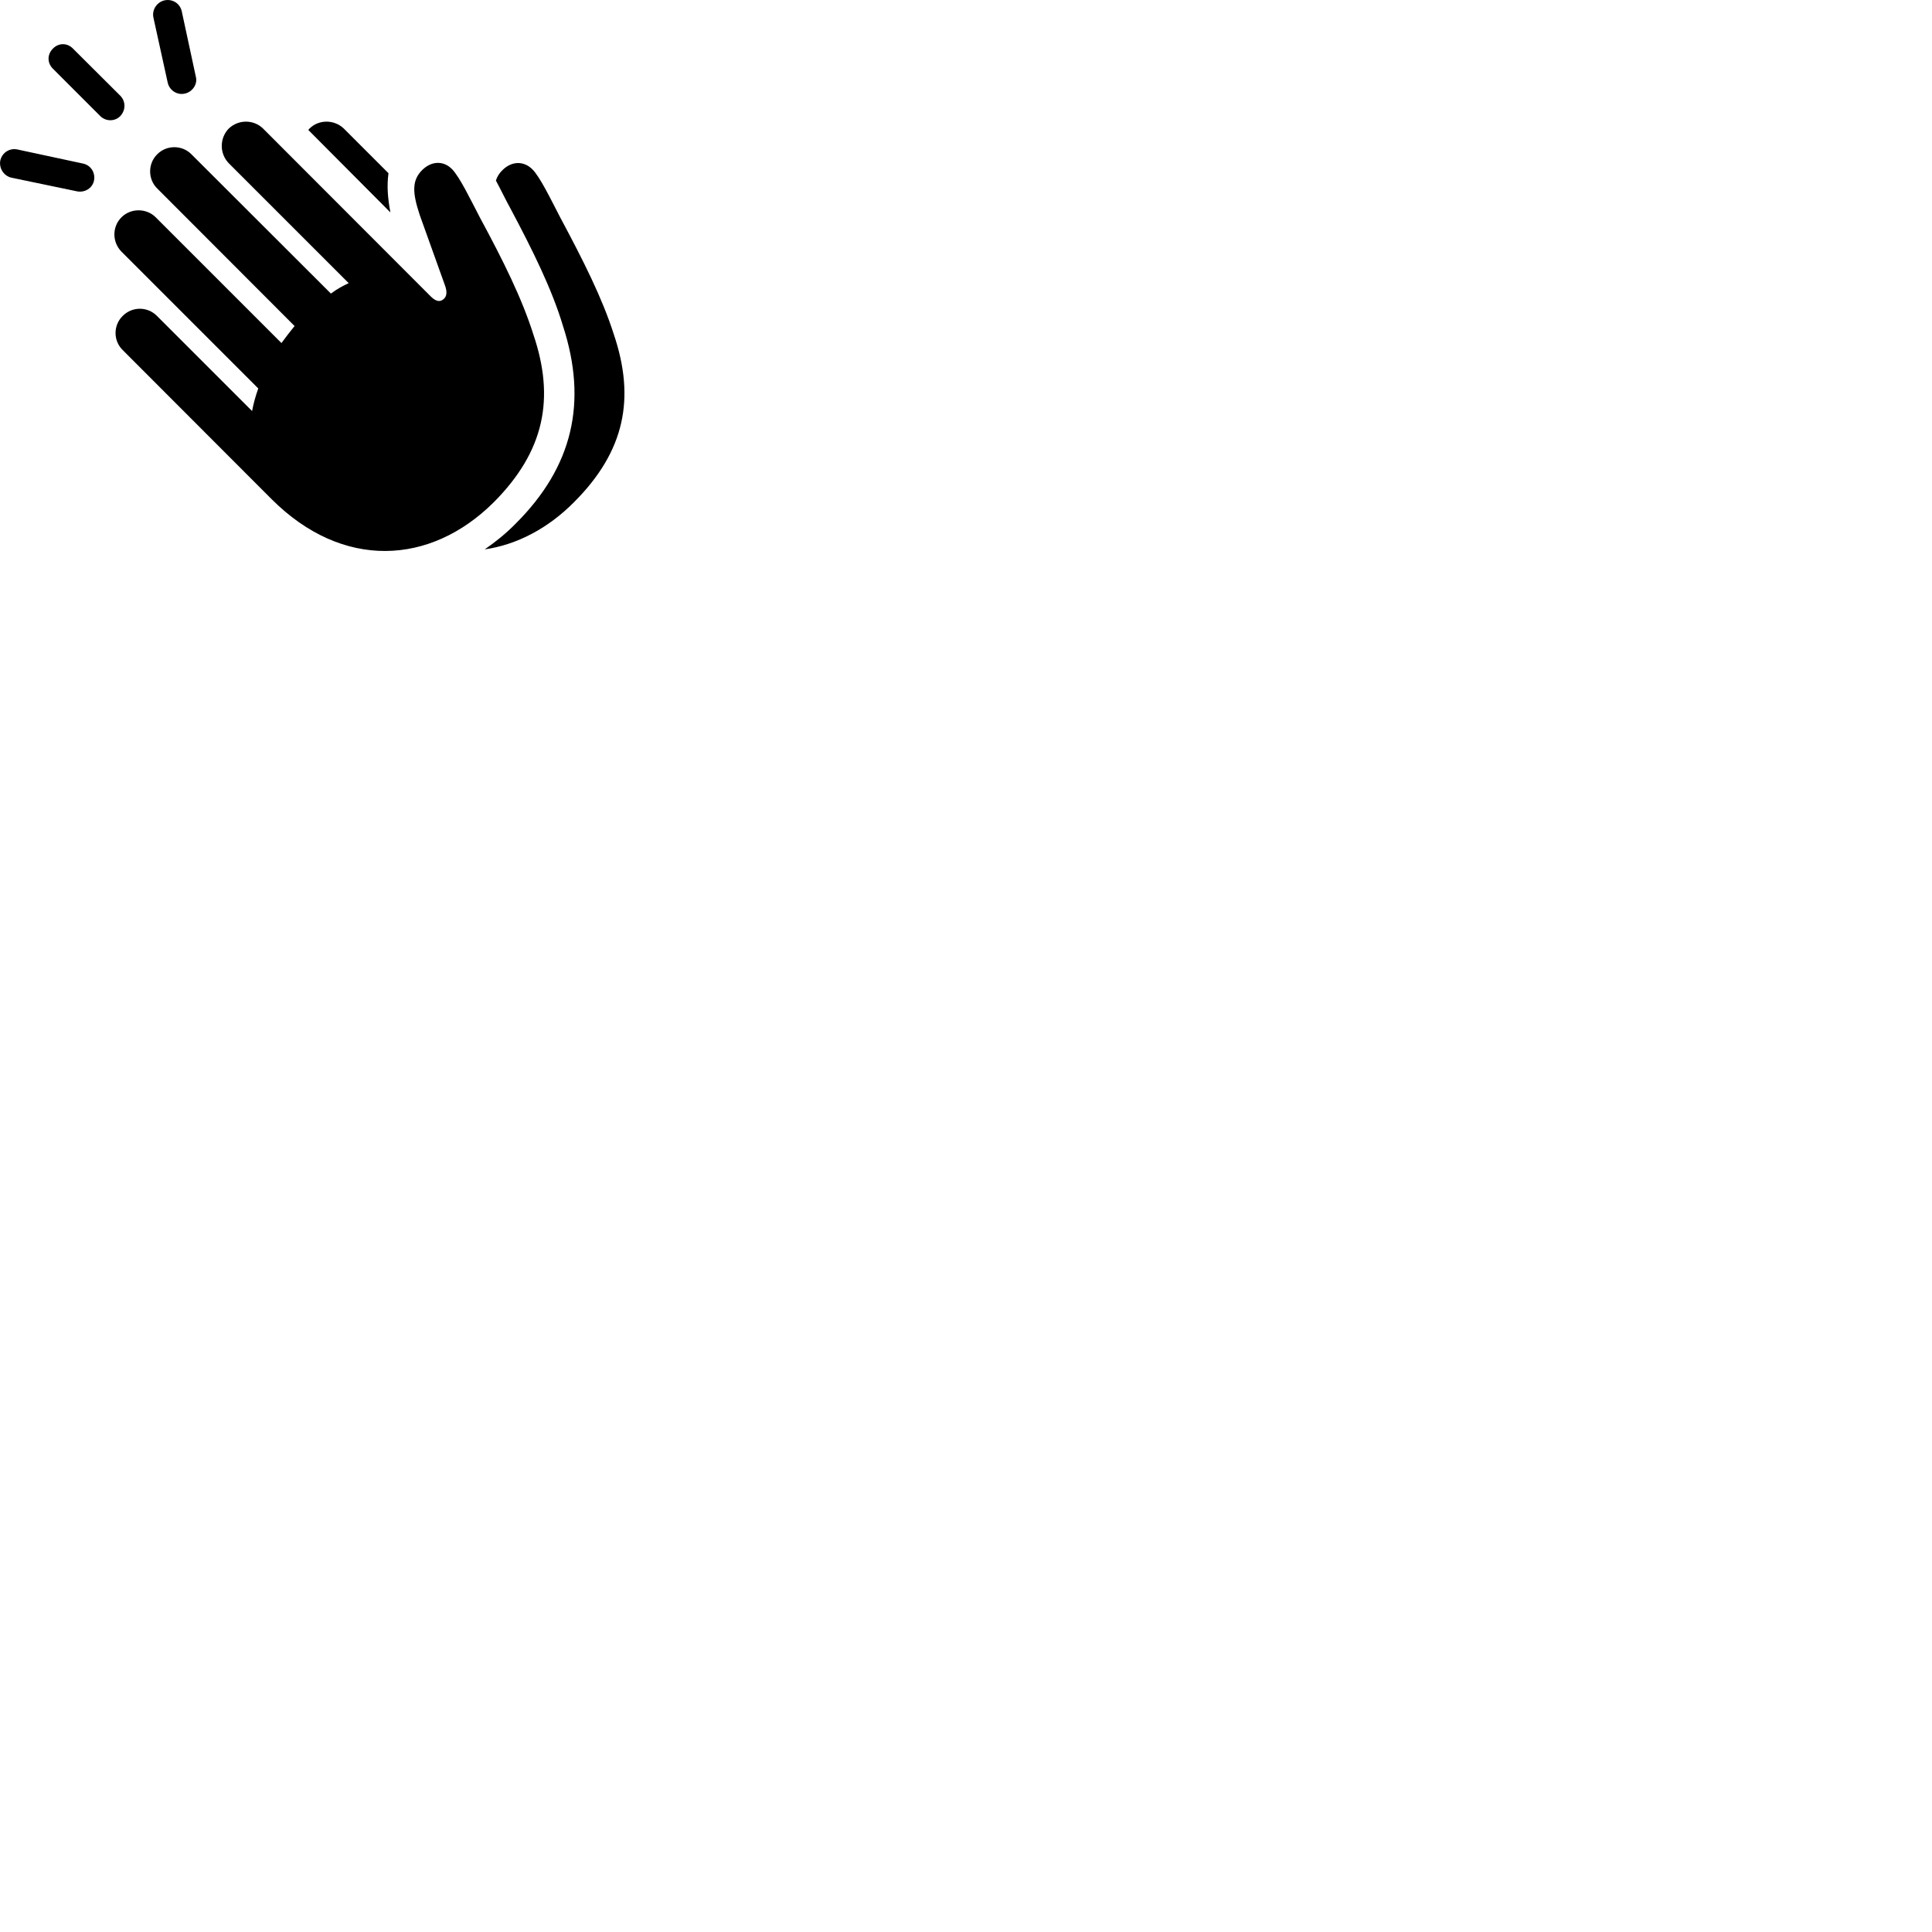 
        <svg xmlns="http://www.w3.org/2000/svg" viewBox="0 0 100 100">
            <path d="M9.558 4.846C9.958 4.766 10.238 4.356 10.138 3.976L9.408 0.586C9.318 0.176 8.928 -0.064 8.528 0.016C8.138 0.096 7.858 0.486 7.938 0.896L8.678 4.266C8.758 4.656 9.148 4.936 9.558 4.846ZM5.188 6.006C5.478 6.296 5.948 6.296 6.228 6.006C6.508 5.706 6.518 5.256 6.228 4.956L3.778 2.516C3.478 2.206 3.028 2.216 2.738 2.516C2.448 2.806 2.428 3.246 2.738 3.556ZM14.068 25.846C17.728 29.496 22.268 29.276 25.568 25.986C28.188 23.346 28.728 20.616 27.608 17.316C27.018 15.446 26.038 13.476 24.838 11.256C24.358 10.336 23.788 9.146 23.388 8.746C22.938 8.296 22.318 8.336 21.848 8.806C21.318 9.336 21.338 9.966 21.728 11.136L23.008 14.706C23.158 15.086 23.128 15.316 22.988 15.456C22.818 15.626 22.608 15.646 22.308 15.356L13.618 6.656C13.128 6.176 12.338 6.176 11.838 6.656C11.358 7.156 11.358 7.946 11.838 8.446L18.048 14.656C17.748 14.796 17.428 14.966 17.128 15.196L9.908 7.986C9.428 7.496 8.618 7.496 8.138 7.986C7.648 8.466 7.648 9.276 8.138 9.756L15.248 16.876C15.018 17.156 14.788 17.456 14.568 17.756L8.058 11.246C7.578 10.766 6.768 10.766 6.288 11.246C5.798 11.736 5.798 12.526 6.288 13.026L13.368 20.106C13.228 20.496 13.118 20.896 13.048 21.276L8.128 16.356C7.638 15.856 6.838 15.856 6.348 16.356C5.858 16.836 5.858 17.636 6.348 18.116ZM20.108 8.966L17.798 6.656C17.298 6.176 16.498 6.176 16.018 6.656C15.988 6.686 15.978 6.696 15.958 6.726L20.208 10.996C20.068 10.266 20.018 9.606 20.108 8.966ZM3.998 9.906C4.388 9.976 4.788 9.746 4.868 9.336C4.938 8.936 4.708 8.556 4.298 8.466L0.898 7.736C0.478 7.646 0.078 7.926 0.008 8.346C-0.042 8.736 0.208 9.106 0.588 9.196ZM29.708 25.996C32.358 23.346 32.888 20.606 31.768 17.296C31.178 15.446 30.198 13.496 28.998 11.256C28.518 10.336 27.948 9.146 27.548 8.756C27.098 8.316 26.478 8.336 26.008 8.806C25.848 8.956 25.728 9.146 25.668 9.346C25.928 9.826 26.158 10.316 26.418 10.786C27.568 12.946 28.568 14.966 29.138 16.866C30.428 20.836 29.638 24.166 26.688 27.106C26.178 27.626 25.638 28.056 25.088 28.436C26.748 28.196 28.358 27.356 29.708 25.996Z" />
        </svg>
    